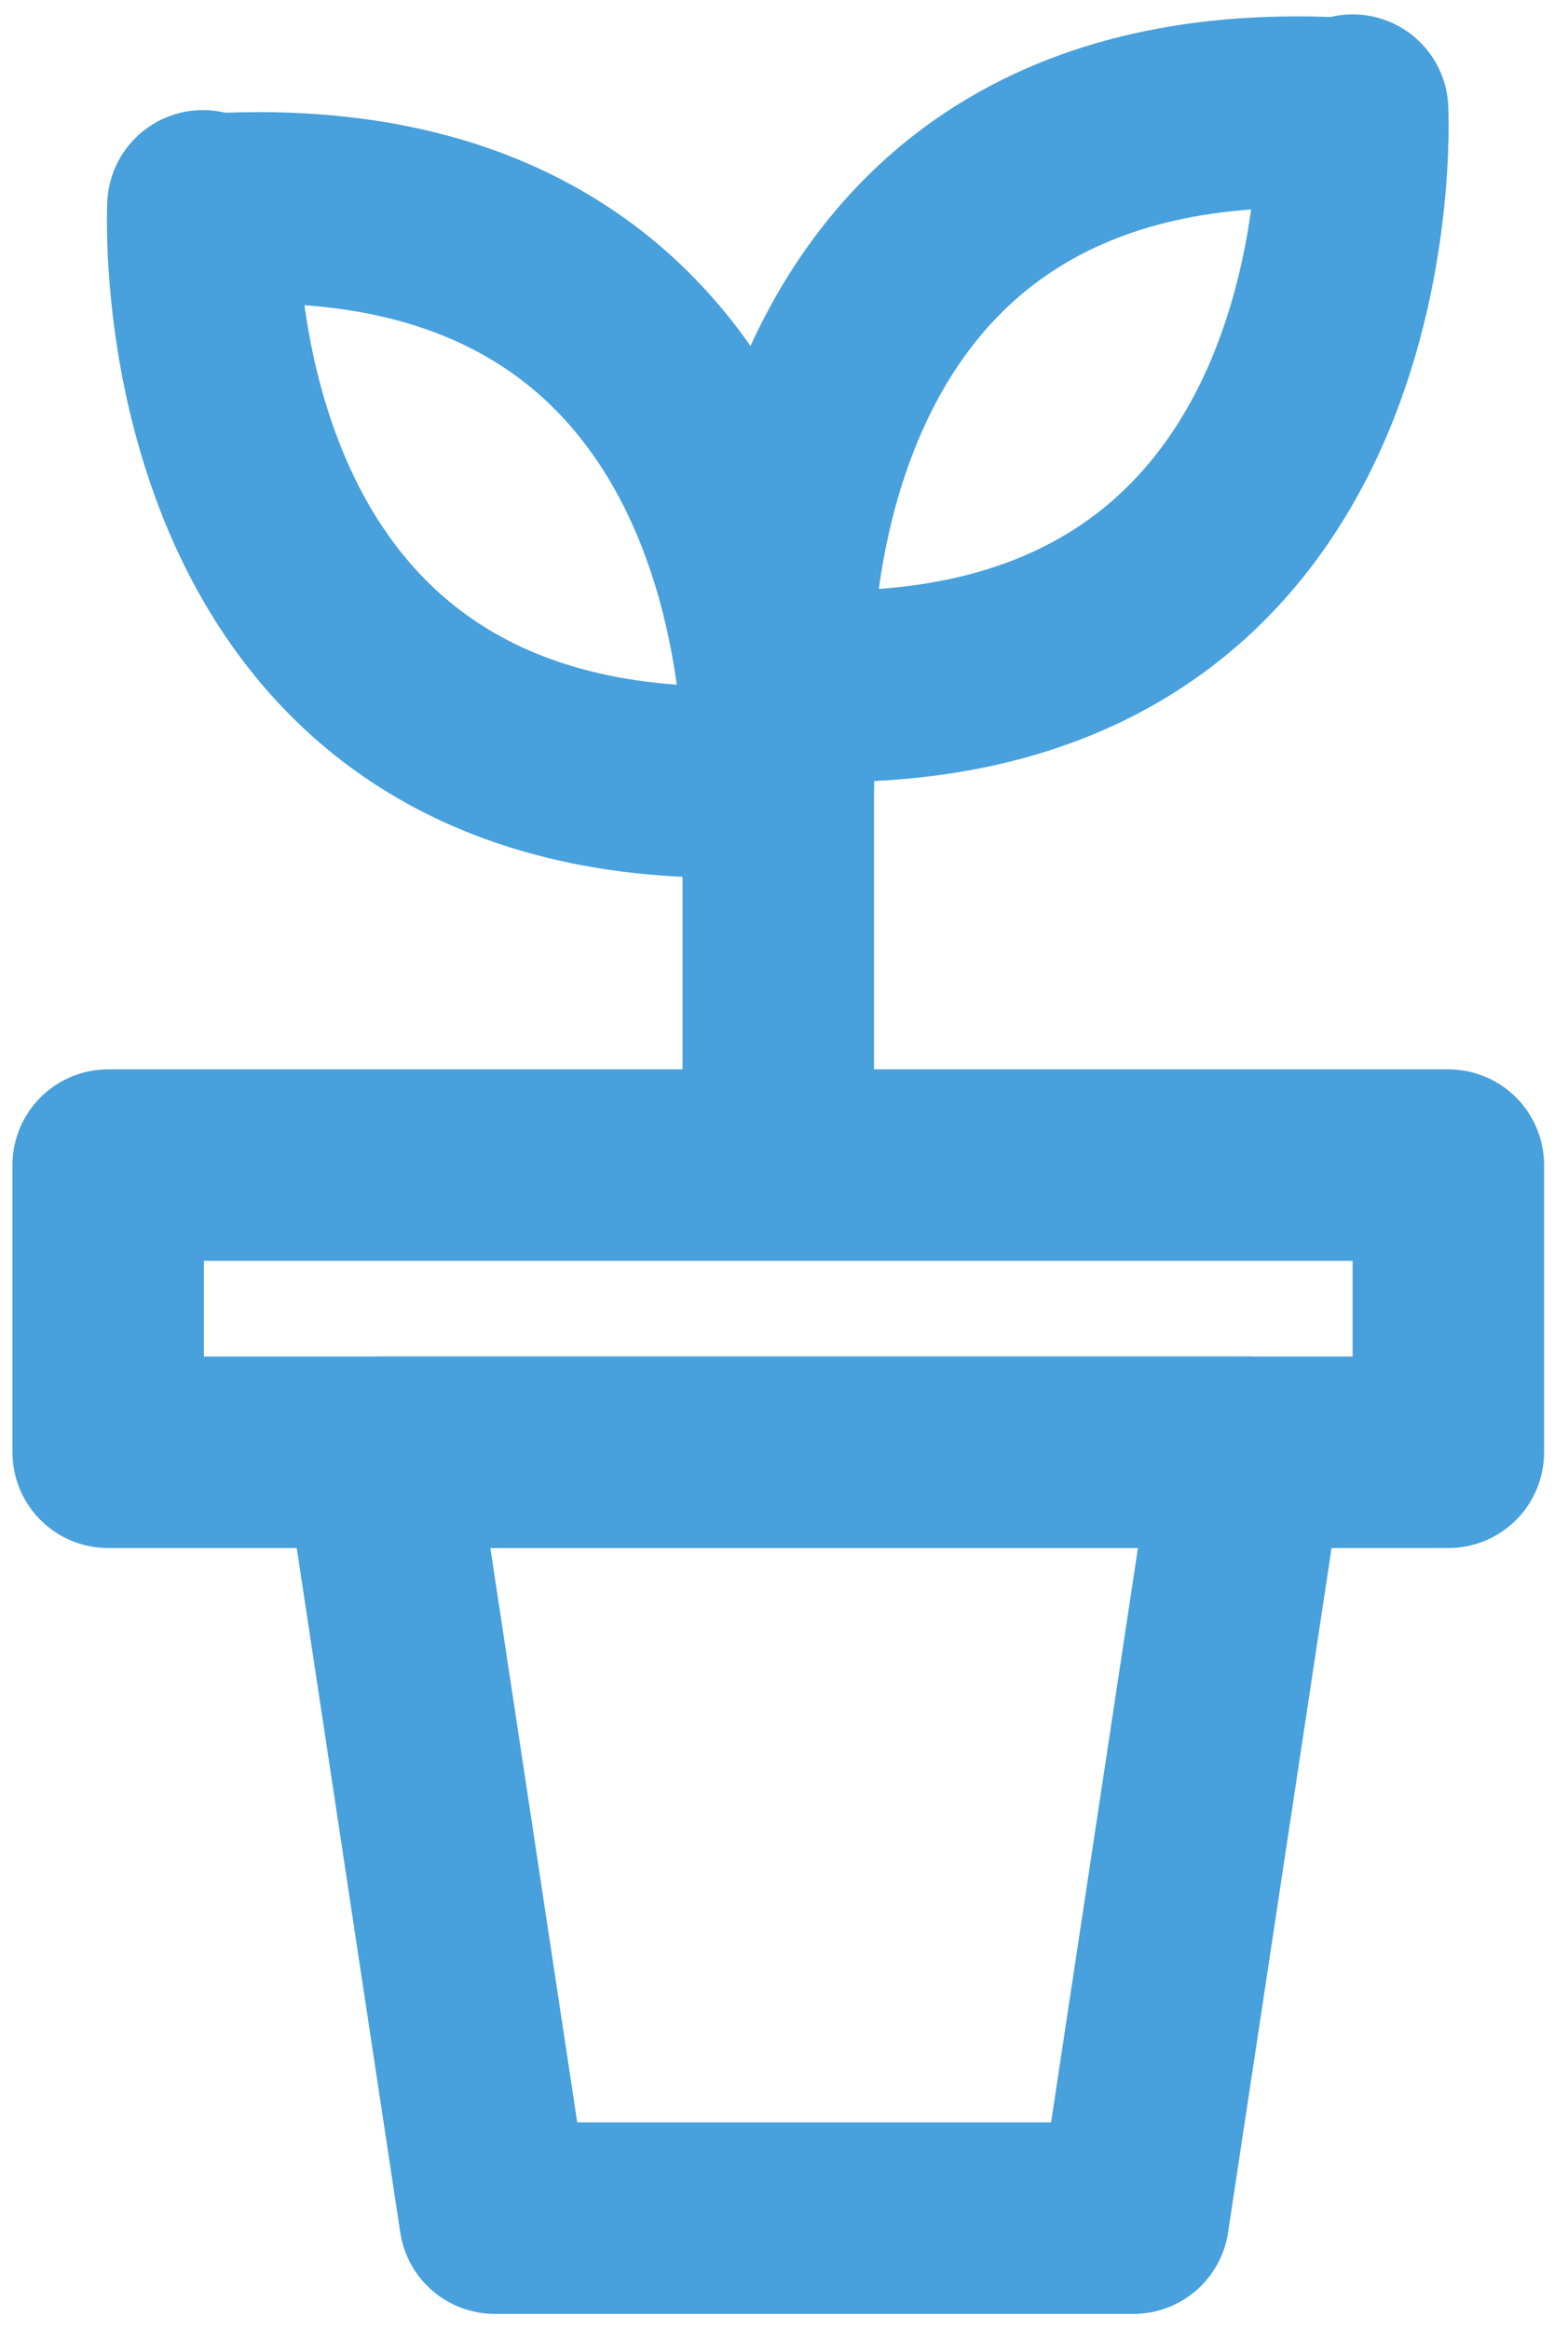 <svg id="Layer_1" data-name="Layer 1" xmlns="http://www.w3.org/2000/svg" viewBox="0 0 16.38 24.33"><defs><style>.cls-1{fill:none;stroke:#48a0dc;stroke-linecap:round;stroke-linejoin:round;stroke-width:2px;}</style></defs><title>minLossBright</title><rect class="cls-1" x="1.13" y="12.17" width="14" height="3"/><line class="cls-1" x1="8.13" y1="6.17" x2="8.13" y2="11.17"/><polygon class="cls-1" points="11.84 23.17 5.17 23.17 3.96 15.17 13.05 15.17 11.84 23.17"/><path class="cls-1" d="M14.12,1.19c-6.33-.41-6,6-6,6h0"/><path class="cls-1" d="M8.13,7.15c6.33,0.41,6-6,6-6h0"/><path class="cls-1" d="M2.13,2.19c6.33-.41,6,6,6,6h0"/><path class="cls-1" d="M8.12,8.15c-6.33.41-6-6-6-6h0"/></svg>